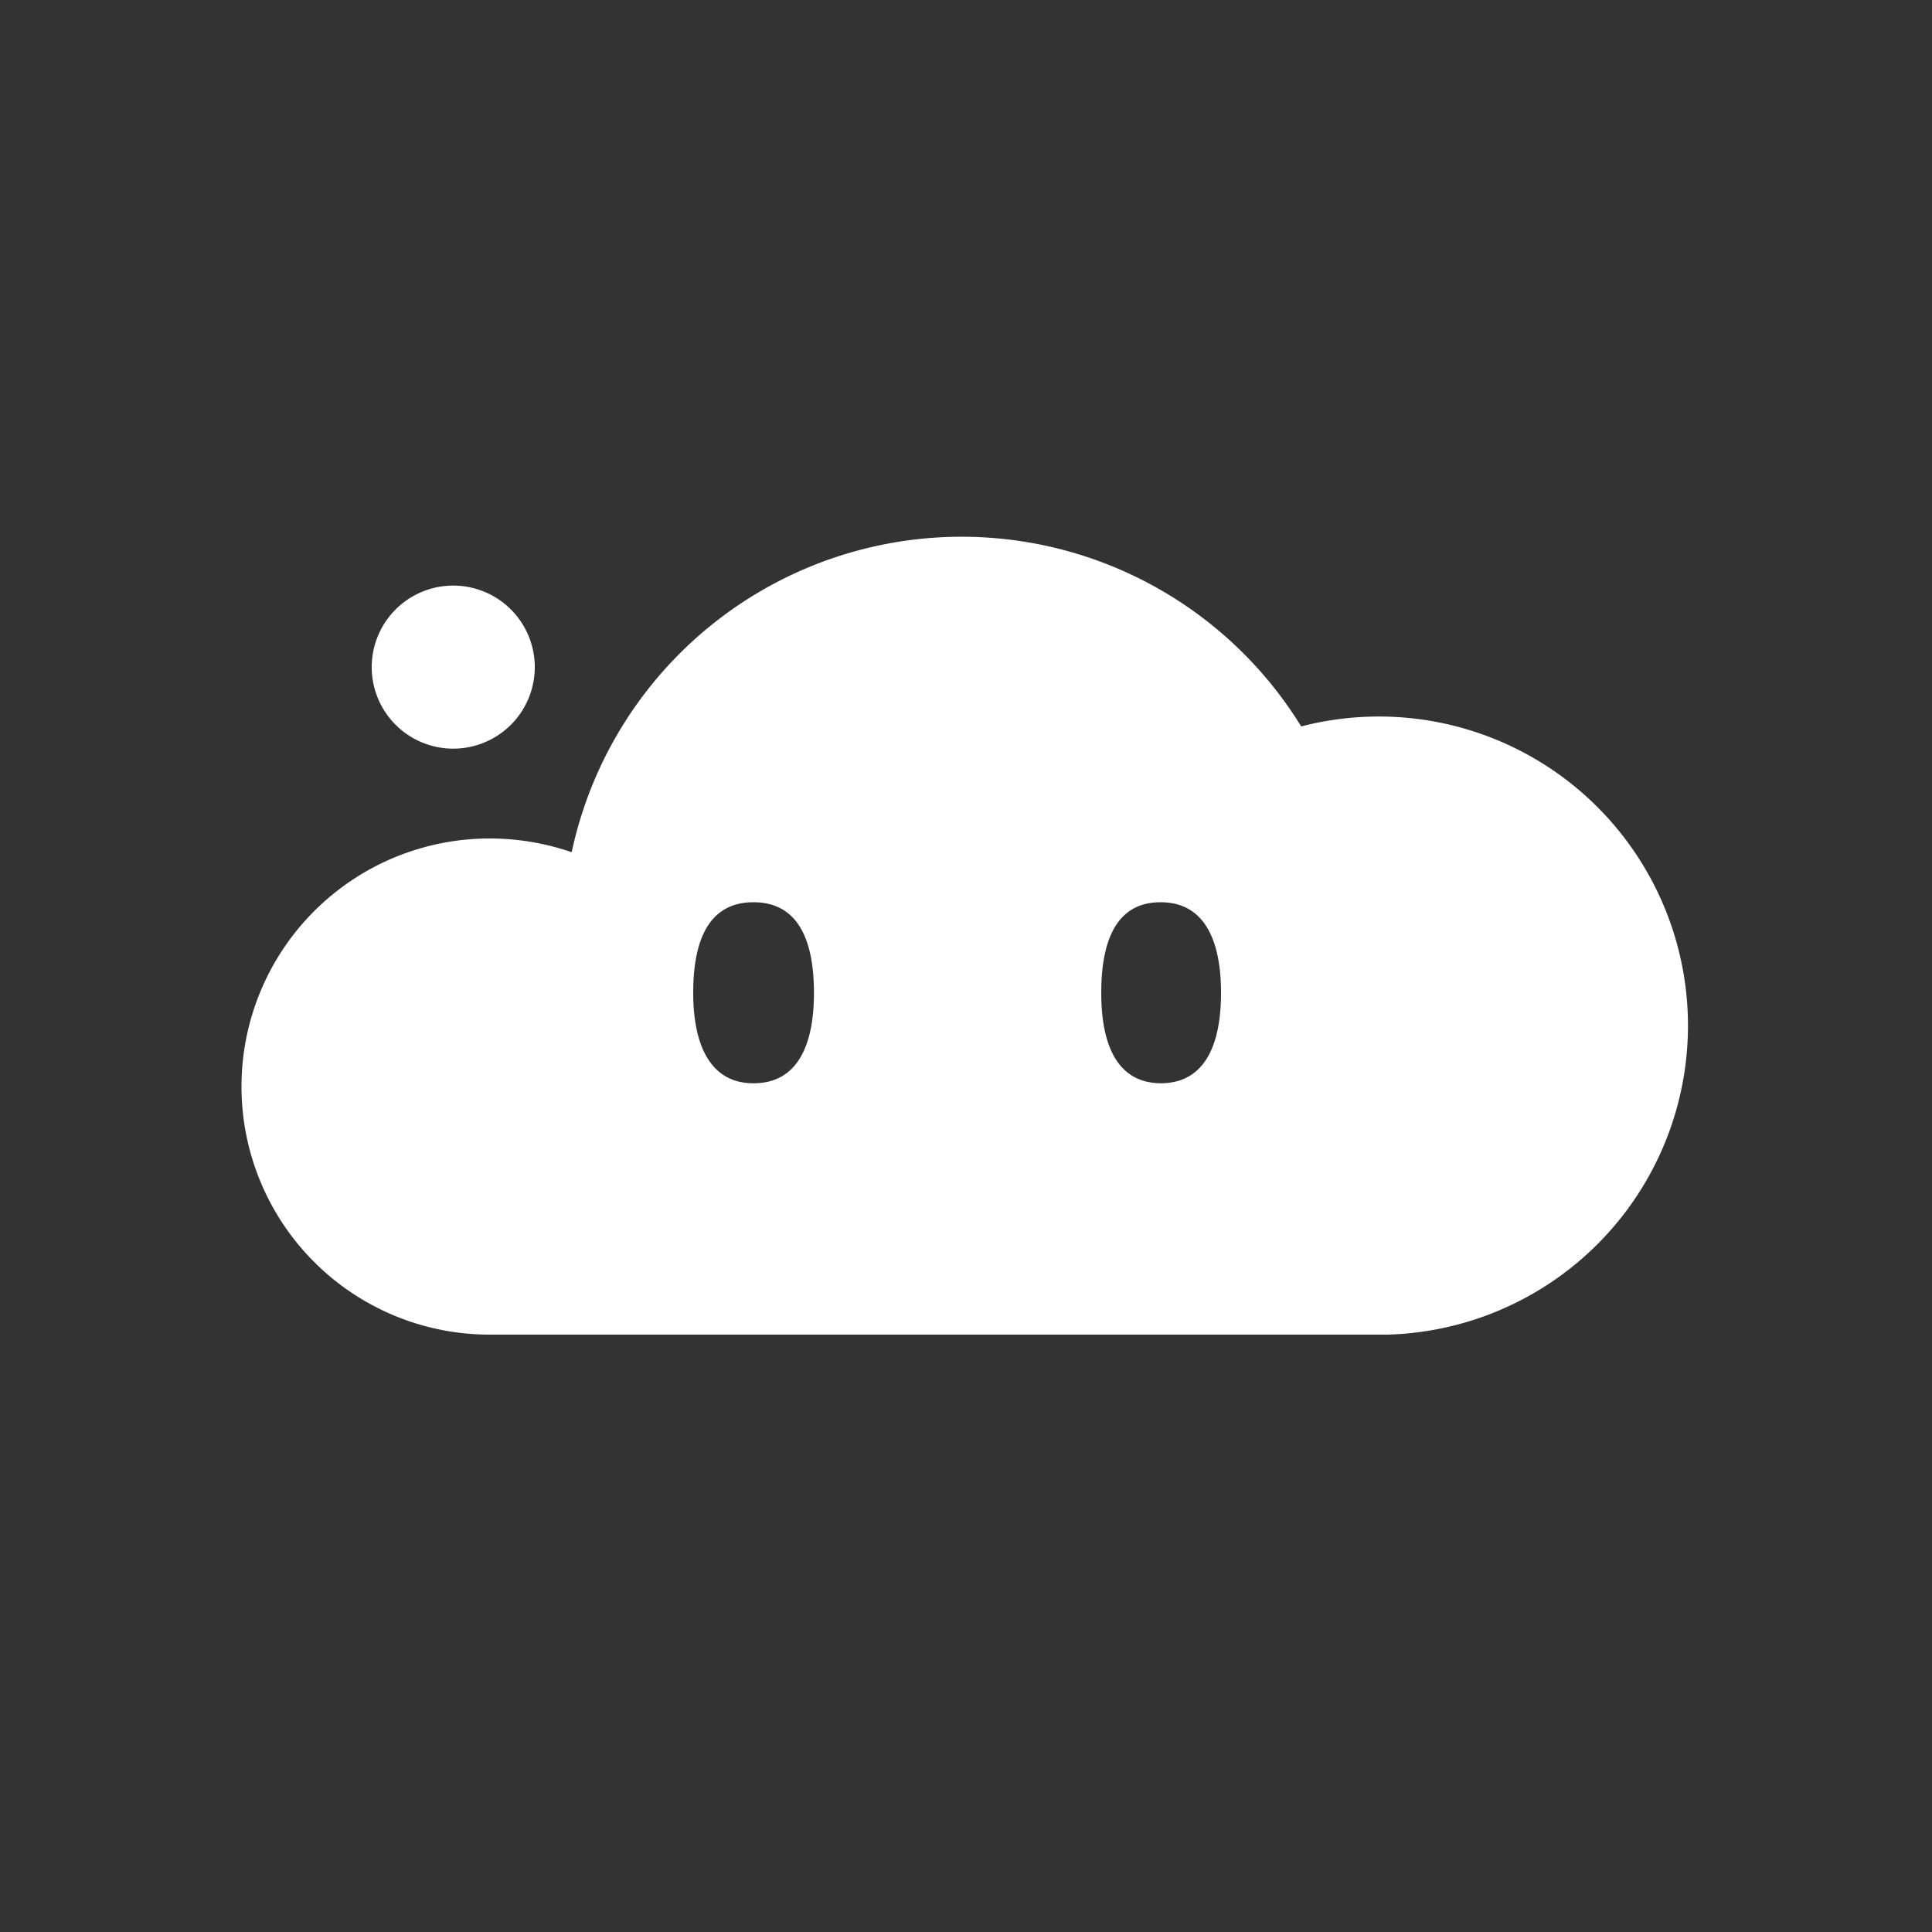 <svg xmlns="http://www.w3.org/2000/svg" width="100" height="100" viewBox="0 0 100 100">
  <rect x="0" y="0" width="100" height="100" fill="#333333" stroke="none"/>
  <path
    d="M25.34,69.08a12.84,12.84,0,0,1,0-25.68,13,13,0,0,1,4.25.71A20.64,20.64,0,0,1,67.35,37.6a16,16,0,1,1,4.49,31.48H25.34ZM23.46,38.75a4.22,4.22,0,1,0-4.22-4.22A4.22,4.22,0,0,0,23.46,38.75ZM39,56.07c2.35,0,3.13-2.09,3.13-4.68S41.39,46.7,39,46.7s-3.12,2.1-3.12,4.69S36.7,56.07,39,56.07Zm21.07,0c2.35,0,3.13-2.09,3.13-4.68s-.78-4.69-3.13-4.69S57,48.8,57,51.39,57.77,56.07,60.11,56.07Z"
    fill="#fff" />
</svg>
